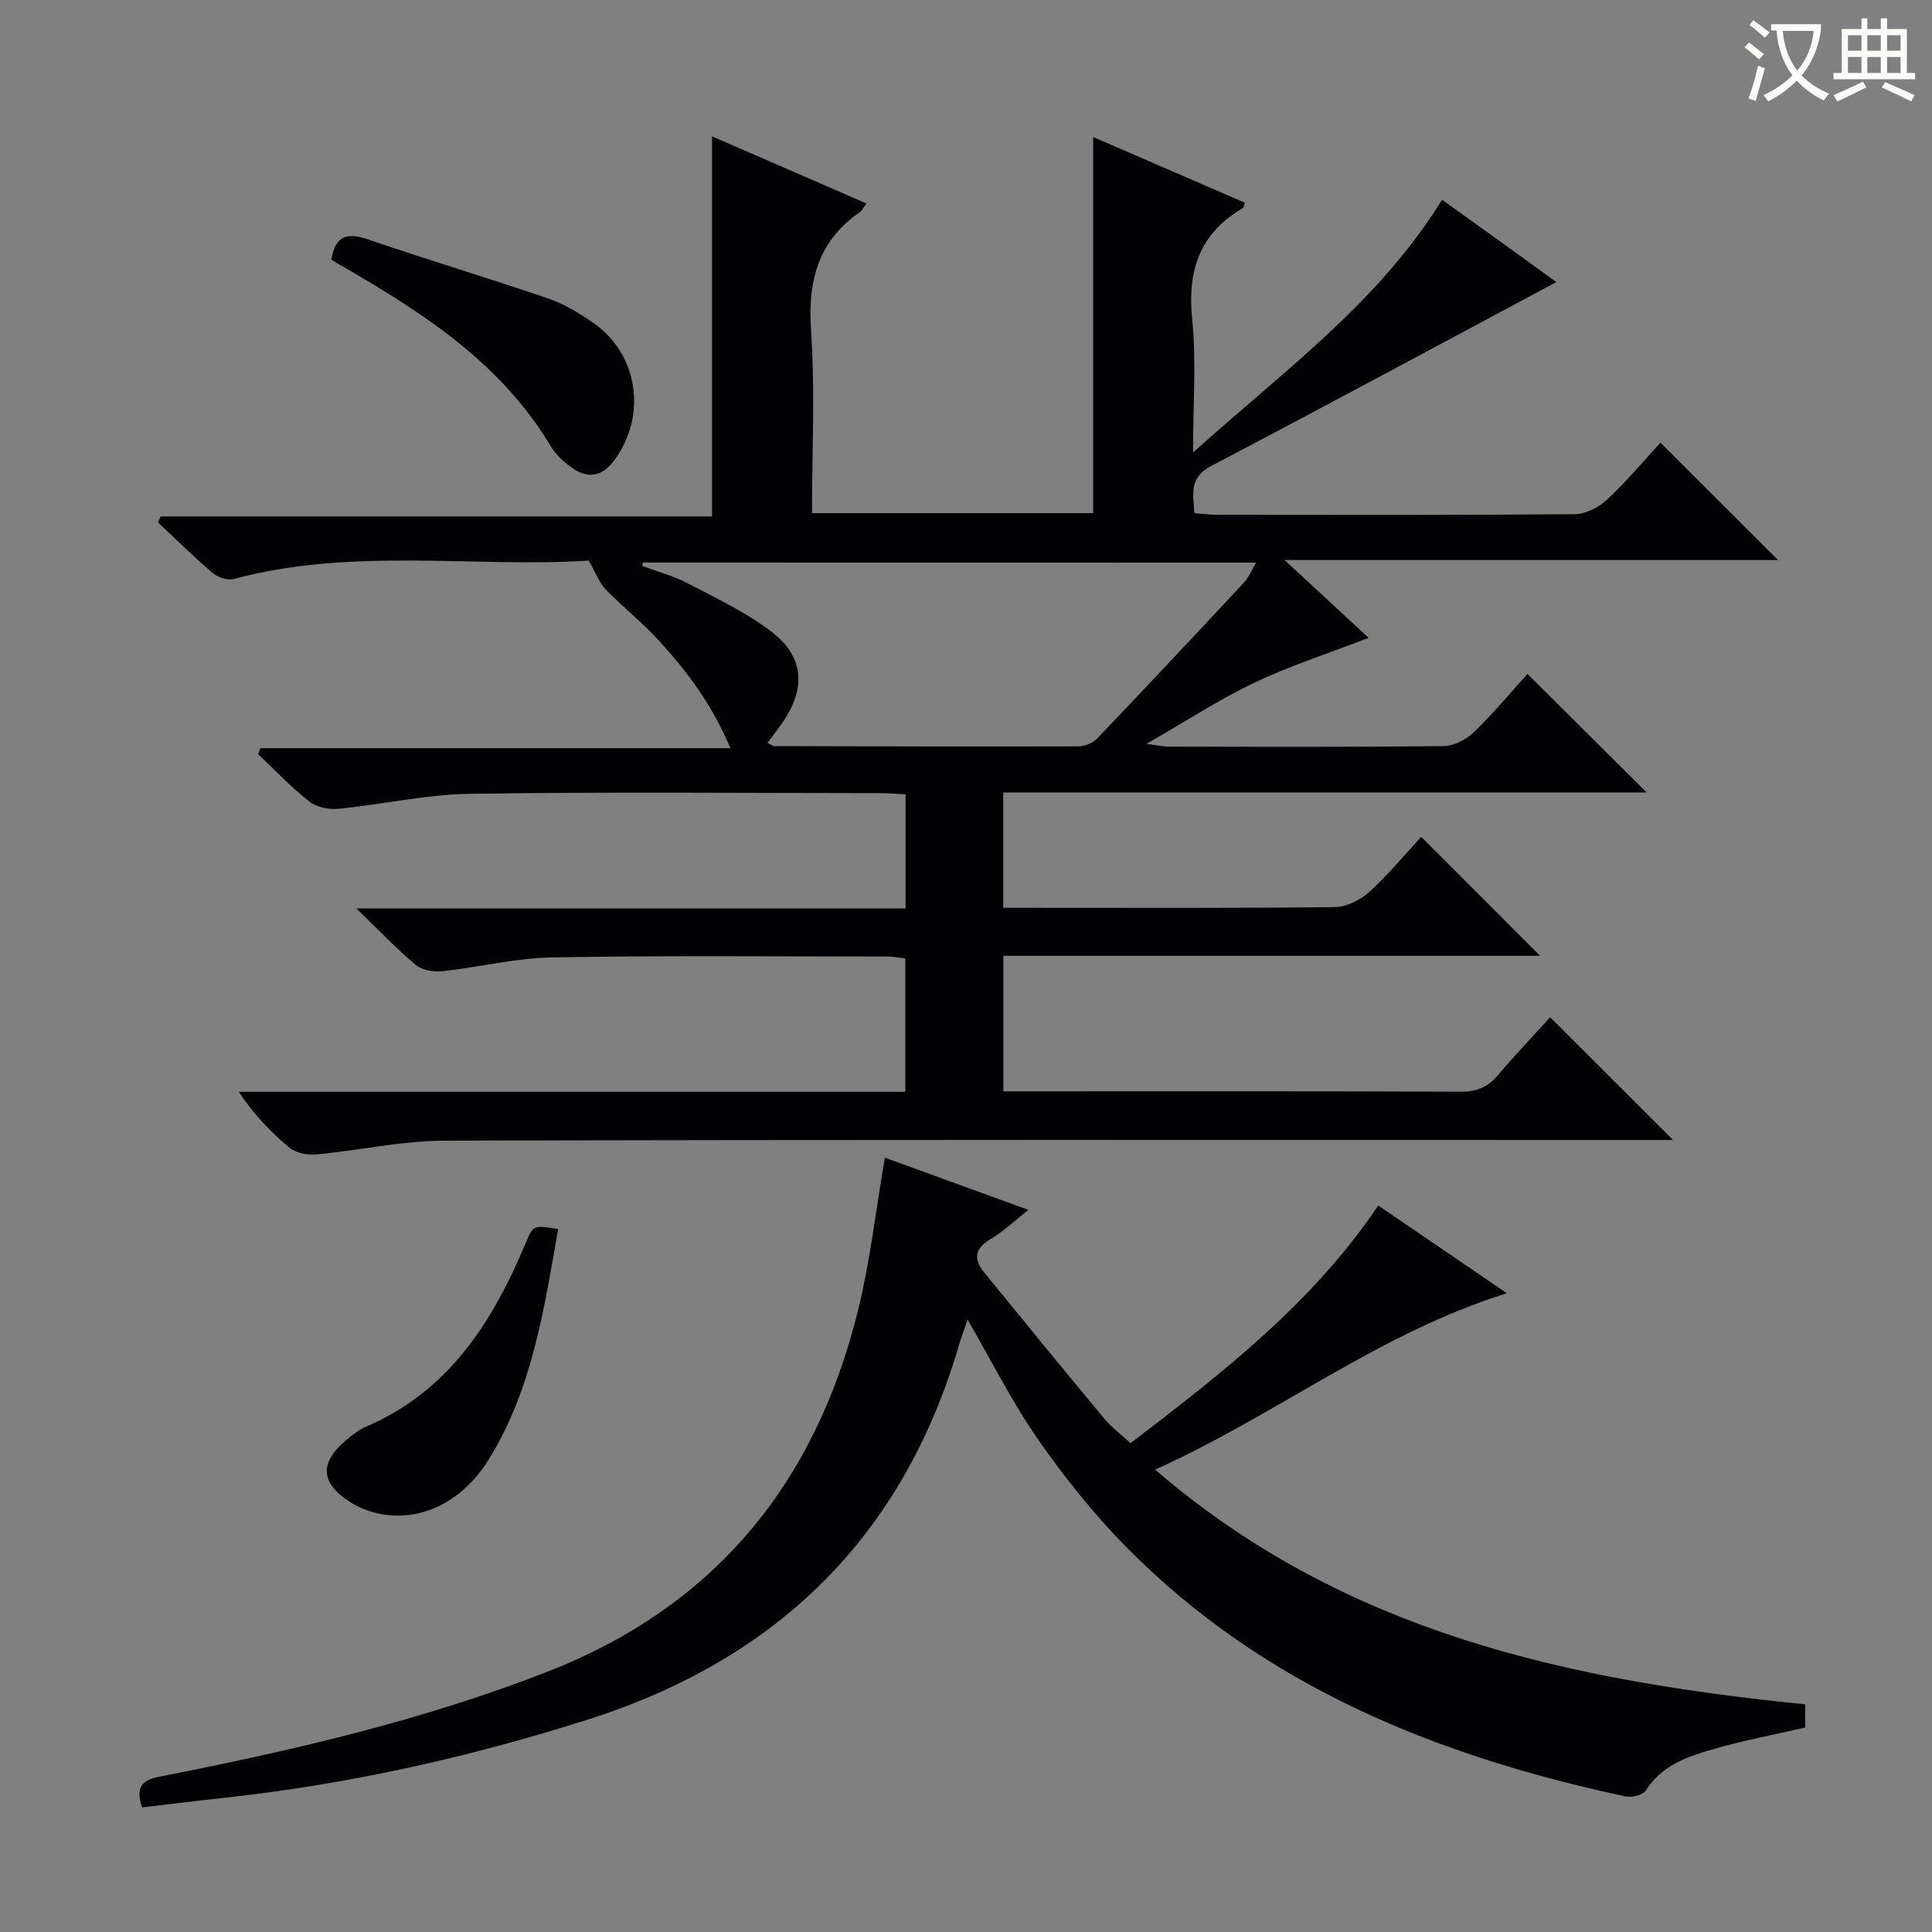 <svg enable-background="new 0 0 400 400" viewBox="0 0 400 400" xmlns="http://www.w3.org/2000/svg"><rect x="0" y="0" width="400" height="400" fill="#808080" stroke="none"/><g fill="#010105"><path d="m322.23 58.4c-23.75 12.69-47.56 25.54-71.52 38.1-4.42 2.31-3.74 5.58-3.42 9.74 1.56.12 3.13.34 4.7.34 24.66.02 49.33.09 73.99-.12 2.28-.02 5.01-1.39 6.72-2.99 4.12-3.85 7.76-8.22 11.08-11.82 8.21 8.19 16.36 16.34 24.33 24.3-33 0-66.99 0-102.16 0 6.4 5.92 11.91 11.01 17.42 16.11-8.97 3.46-16.59 5.89-23.73 9.31-7.31 3.5-14.15 7.97-22.26 12.63 2.25.29 3.41.58 4.56.58 19 .03 38 .11 56.99-.11 2.14-.03 4.7-1.4 6.3-2.95 4.05-3.92 7.66-8.29 11.01-11.99 8.31 8.26 16.49 16.38 24.69 24.54-43.9 0-88.4 0-133.22 0v23.88h5.11c21.16 0 42.33.1 63.49-.14 2.42-.03 5.3-1.43 7.14-3.11 4.03-3.67 7.54-7.93 10.8-11.44 8.34 8.35 16.59 16.6 24.61 24.63-36.33 0-73.56 0-111.13 0v28.06h5.2c29.83 0 59.66-.06 89.49.08 3.31.01 5.61-.94 7.71-3.42 3.54-4.19 7.33-8.16 10.82-12 8.39 8.38 16.6 16.59 25.43 25.41-2.12 0-3.96 0-5.81 0-82.83 0-165.65-.09-248.48.14-8.89.02-17.76 2.03-26.66 2.86-1.8.17-4.17-.3-5.5-1.41-3.91-3.24-7.43-6.95-10.5-11.56h138c0-9.39 0-18.31 0-27.62-1.14-.13-2.4-.39-3.66-.39-23.16-.01-46.33-.23-69.49.18-7.57.13-15.1 2.04-22.68 2.86-1.79.19-4.18-.19-5.49-1.28-3.95-3.29-7.49-7.05-12.32-11.71h113.7c0-8.13 0-15.57 0-23.63-1.73-.09-3.48-.25-5.23-.25-28.33-.02-56.67-.28-84.99.14-9.07.13-18.09 2.21-27.17 3.1-1.98.19-4.53-.31-6.04-1.49-3.78-2.96-7.1-6.5-10.61-9.8.16-.42.31-.84.47-1.26h97.31c-3.81-9.03-8.95-15.84-14.71-22.16-3.46-3.8-7.55-7.03-11.14-10.72-1.26-1.29-1.91-3.19-3.48-5.96-23.51 1.54-48.74-2.82-73.5 3.81-1.28.34-3.3-.33-4.37-1.24-3.91-3.33-7.57-6.96-11.32-10.47.18-.41.37-.83.55-1.24h114.16c0-26.55 0-52.42 0-78.69 10.46 4.55 21.05 9.15 31.96 13.89-.59.81-.84 1.44-1.3 1.76-8.73 6-10.86 14.28-10.16 24.56.85 12.42.2 24.94.2 37.8h58.21c0-25.82 0-51.53 0-77.87 10.53 4.56 20.98 9.08 31.45 13.62-.26.6-.3 1-.51 1.12-8.94 5.22-11.47 12.96-10.44 23.05.88 8.55.18 17.27.18 27.53 18.72-16.89 38.35-30.96 51.55-52.34 8.24 5.88 16.48 11.85 23.67 17.05zm-189.11 58.07c-.06.23-.11.46-.17.69 3.17 1.19 6.51 2.07 9.49 3.64 6 3.15 12.27 6.07 17.56 10.2 6.54 5.1 6.79 11.68 2.04 18.54-.98 1.42-2.04 2.79-3.11 4.24.73.4 1.01.69 1.29.69 20.99.06 41.98.12 62.97.06 1.34 0 3.05-.67 3.96-1.63 10.22-10.69 20.33-21.47 30.4-32.29 1-1.08 1.57-2.56 2.49-4.12-42.86-.02-84.89-.02-126.92-.02z"/><path d="m29.41 374.2c-1.48-4.52.19-5.7 3.96-6.43 27.2-5.34 54.15-11.56 80.09-21.71 34.92-13.67 55.55-39.36 64.28-75.15 2.46-10.09 3.62-20.5 5.46-31.23 9.21 3.35 19.13 6.96 29.73 10.81-2.87 2.25-5.15 4.45-7.8 6.02-3.23 1.91-3.68 4.07-1.45 6.82 8.27 10.17 16.57 20.31 24.95 30.39 1.47 1.76 3.36 3.17 5.43 5.08 18.85-14.43 37.53-28.8 51.3-49.21 8.65 5.9 17.22 11.74 26.62 18.16-26.54 8.29-47.71 25.21-72.82 36.52 39.2 33.82 85.93 43.71 134.59 48.59v4.8c-6.45 1.49-12.95 2.71-19.26 4.55-5.22 1.52-10.45 3.3-13.69 8.43-.61.97-2.92 1.57-4.22 1.29-38.84-8.3-74.76-22.67-103.28-51.51-6.75-6.83-12.84-14.46-18.34-22.34-5.38-7.71-9.61-16.22-14.63-24.86-.61 1.79-1.25 3.48-1.76 5.2-11.65 39.73-37.59 65.1-76.9 77.61-24.6 7.83-49.6 13.39-75.24 16.19-5.59.6-11.18 1.29-17.02 1.98z"/><path d="m68.6 53.77c.87-5.23 3.46-5.61 7.63-4.19 12.38 4.24 24.92 8 37.31 12.23 3.24 1.11 6.31 2.99 9.16 4.94 9.46 6.46 11.34 19.33 4.46 28.57-2.65 3.56-5.66 3.82-8.99 1.35-1.58-1.17-3.16-2.61-4.15-4.28-10.11-16.96-25.94-27.3-42.44-36.87-1.02-.56-2-1.16-2.98-1.75z"/><path d="m115.56 254.46c-2.9 16.46-5.34 33.05-14.31 47.61-5.84 9.48-15.2 13.46-23.96 11.03-1.73-.48-3.46-1.24-4.96-2.22-6-3.91-6.2-8.06-.69-12.69 1.26-1.06 2.61-2.15 4.1-2.79 17.18-7.34 26.25-21.7 33.09-38.02 1.57-3.75 1.56-3.75 6.73-2.92z"/></g><path d="m362.1 8.8c1.1.8 2.1 1.6 3.1 2.4l-1 1.1c-1.3-1.1-2.3-2-3-2.5zm1.9 4.8c.5.2.9.4 1.4.5-.6 2.3-1.3 4.5-1.9 6.8l-1.5-.5c.8-2.1 1.4-4.3 2-6.8zm-1-9.4c1.3.9 2.4 1.8 3.4 2.5l-1 1.1c-1.4-1.2-2.4-2.1-3.2-2.6zm3.7 2.2v-1.4h10.3v1.2c-.5 3.6-1.8 6.8-4 9.4 1.5 1.6 3.4 2.8 5.7 3.8-.3.4-.7.8-1.1 1.4-2.3-1.1-4.1-2.5-5.6-4.1-1.6 1.6-3.6 3.1-5.9 4.3-.3-.5-.7-.9-1-1.3 2.4-1.1 4.4-2.5 6-4.1-1.9-2.5-3-5.6-3.3-9.3h-1.1zm8.8 0h-6.4c.3 3.3 1.3 6 3 8.2 2-2.3 3.1-5.1 3.4-8.2z" fill="#fcfbfa"/><path d="m385.3 3.8h1.3v2.2h2.8v-2.2h1.3v2.2h4.1v9.1h1.7v1.3h-16.9v-1.3h1.7v-9.1h4.1v-2.2zm.4 13.1.7 1.2c-1.8.9-3.8 1.9-6 2.9-.2-.4-.5-.8-.8-1.3 2.3-1 4.3-1.9 6.1-2.8zm-3.1-6.4h2.8v-3.2h-2.8zm0 4.6h2.8v-3.3h-2.8zm4-4.6h2.8v-3.2h-2.8zm0 4.6h2.8v-3.3h-2.8zm3.7 1.9c2.1.9 4.1 1.8 6.1 2.7l-.7 1.3c-2.2-1.1-4.2-2-6.1-2.9zm3.2-9.7h-2.8v3.2h2.8zm-2.8 7.8h2.8v-3.3h-2.8z" fill="#fcfbfa"/></svg>